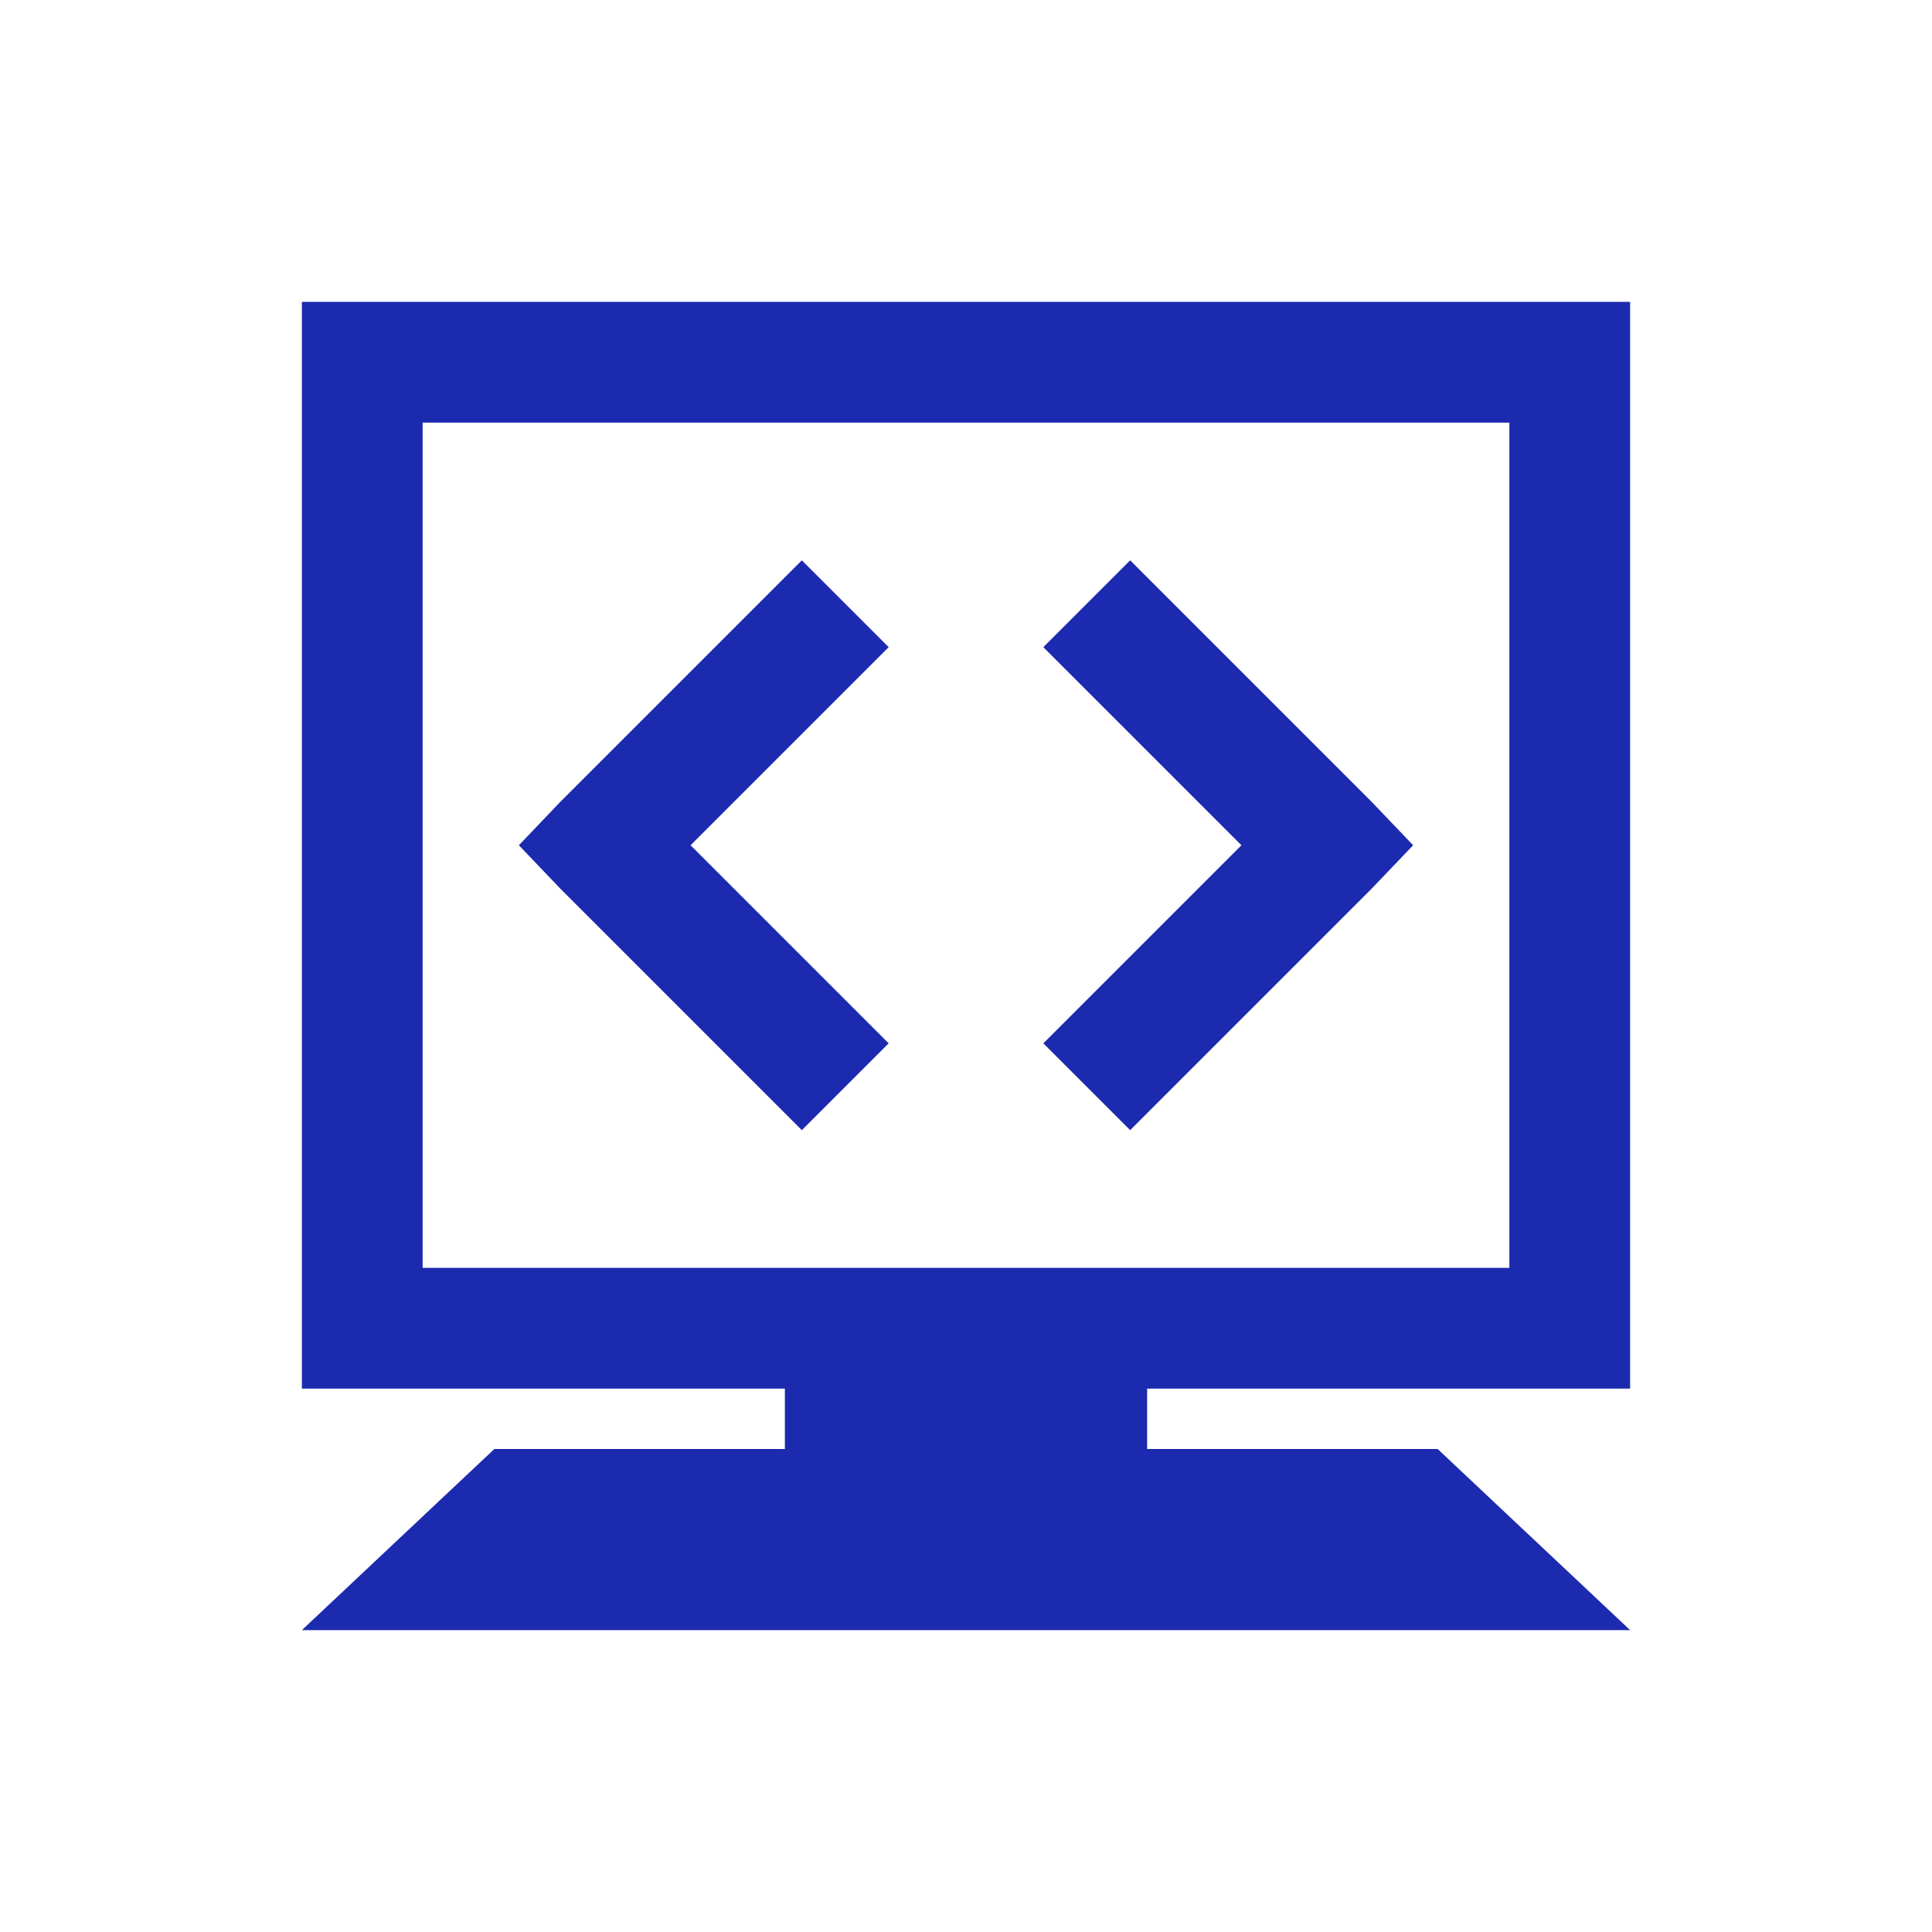 <svg xmlns="http://www.w3.org/2000/svg" xmlns:xlink="http://www.w3.org/1999/xlink" viewBox="0 0 32 32" fill="#1C2AAF">
  <path d="M5 5L5 23L13 23L13 24L8.188 24L5 27L27 27L23.812 24L19 24L19 23L27 23L27 5 Z M 7 7L25 7L25 21L7 21 Z M 13.281 9.281L9.281 13.281L8.594 14L9.281 14.719L13.281 18.719L14.719 17.281L11.438 14L14.719 10.719 Z M 18.719 9.281L17.281 10.719L20.562 14L17.281 17.281L18.719 18.719L22.719 14.719L23.406 14L22.719 13.281Z" fill="#1C2AAF" />
</svg>